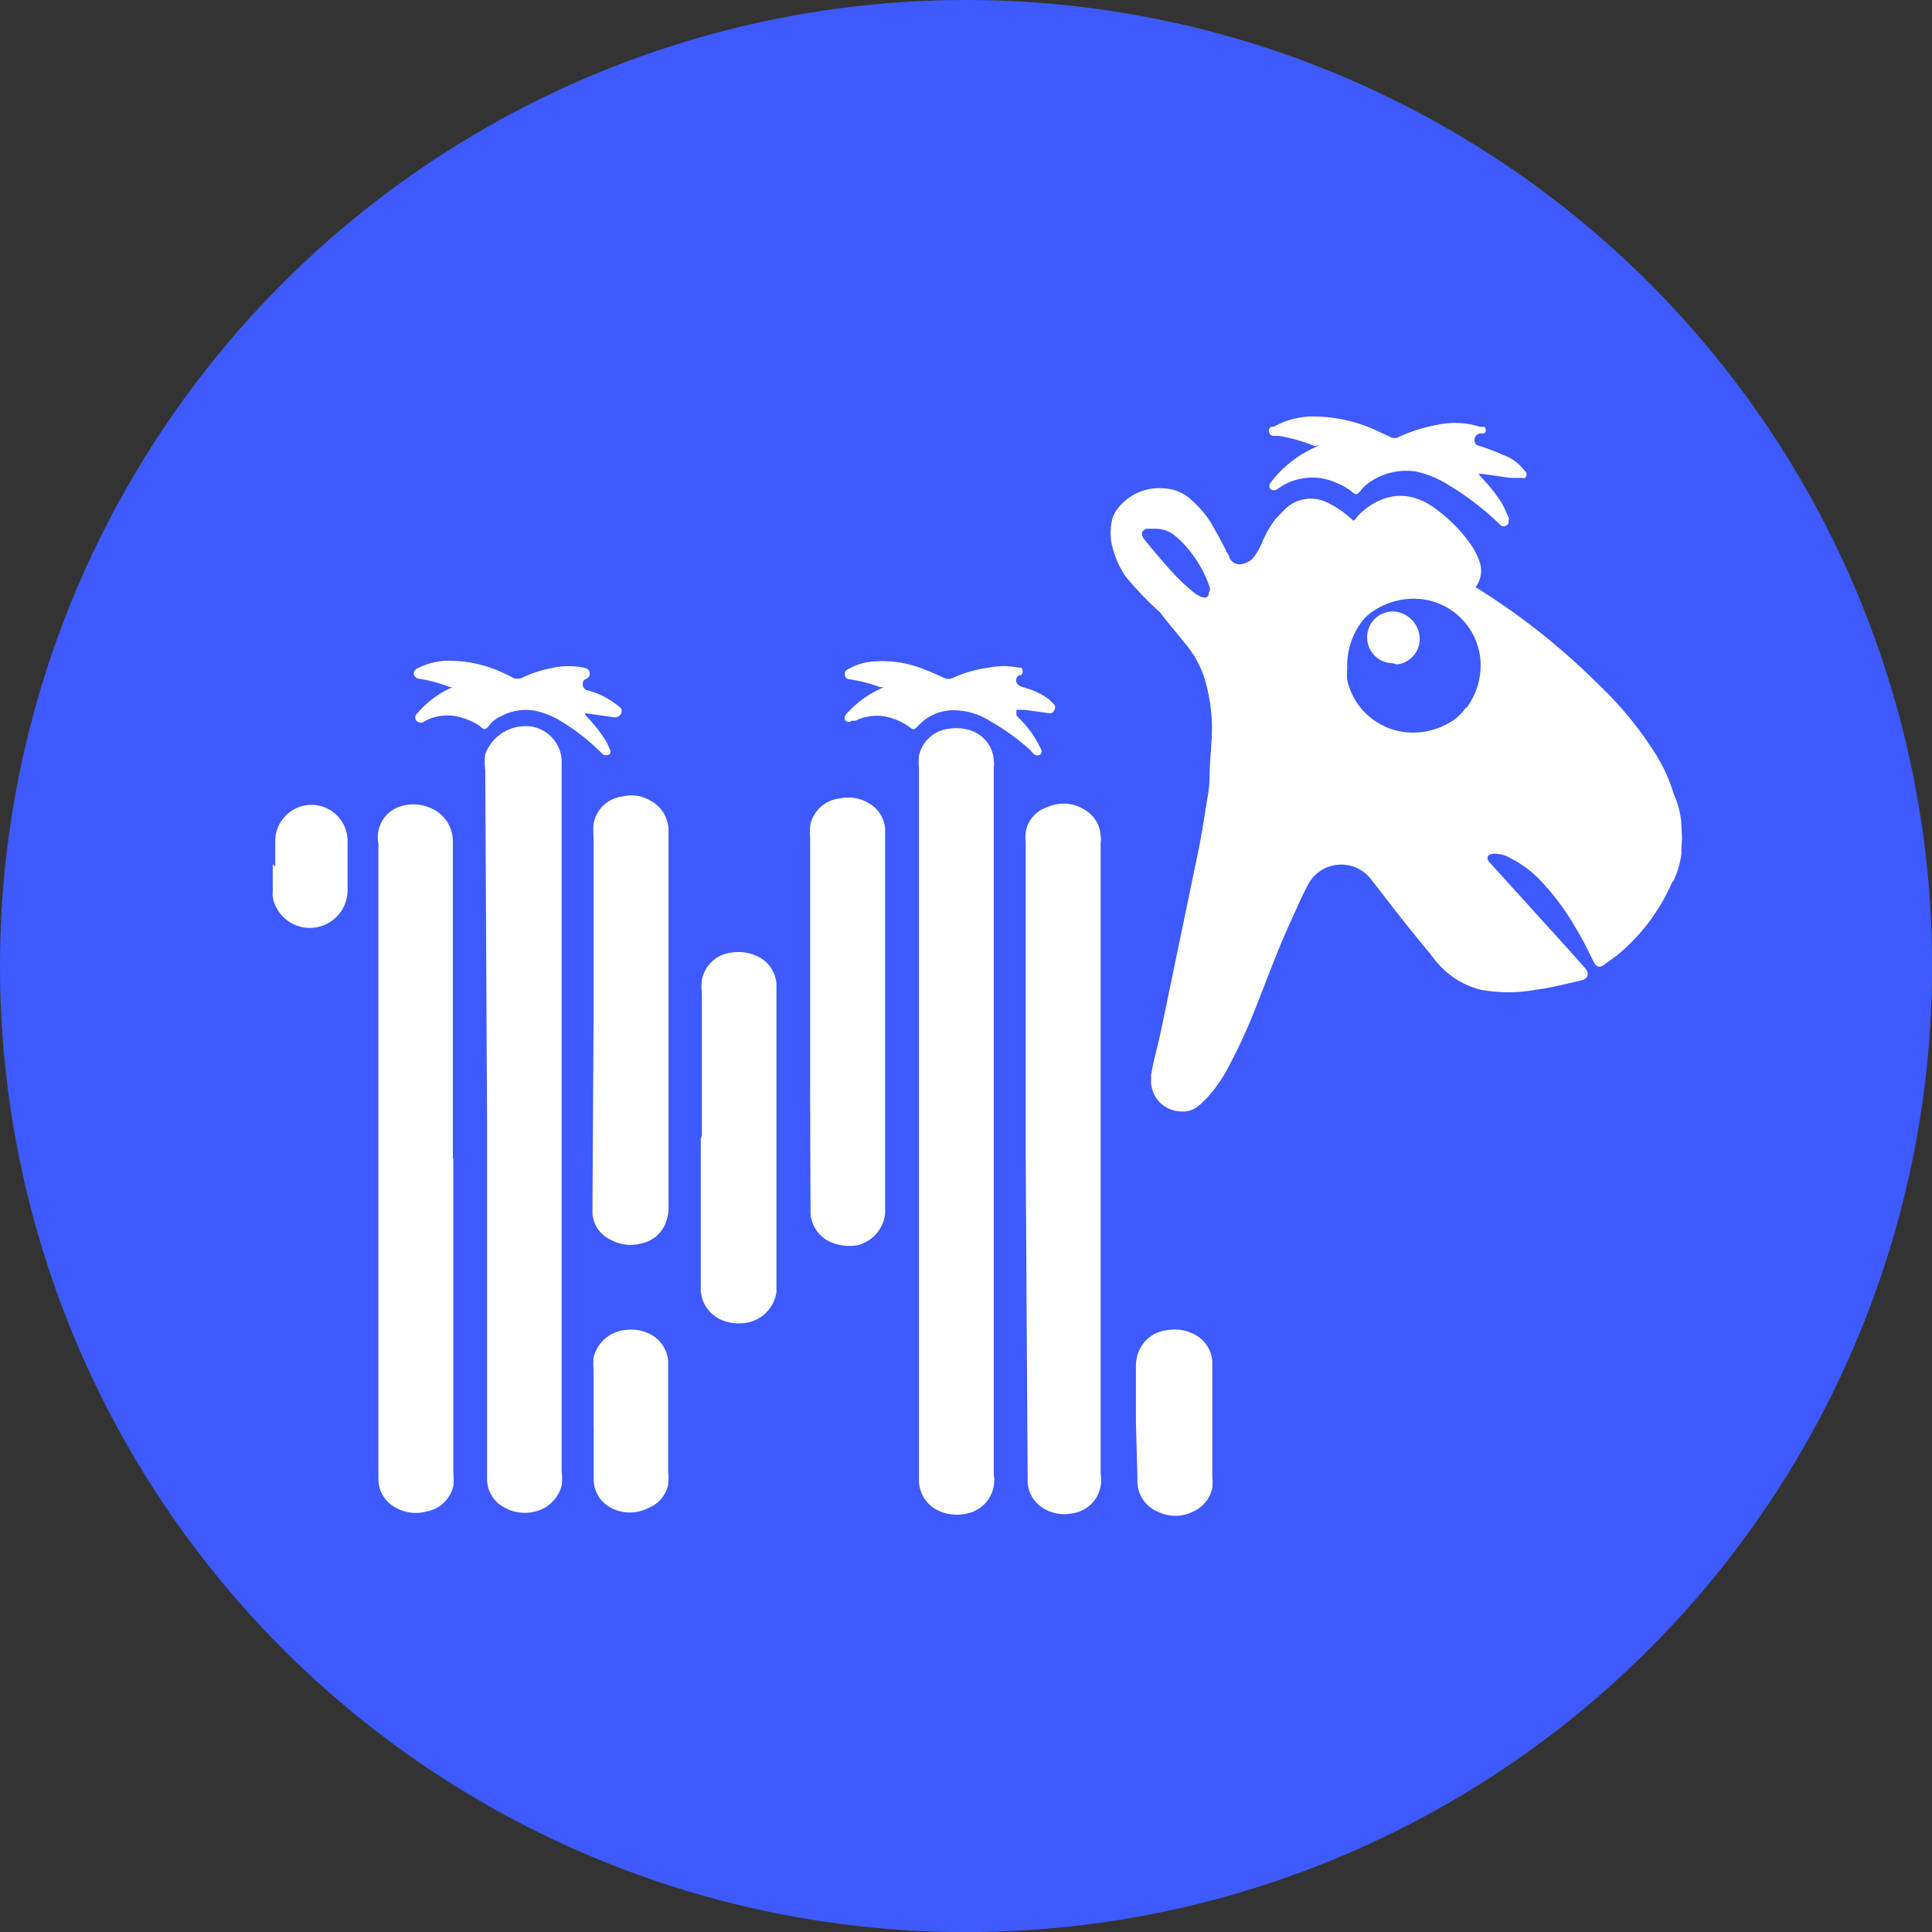 <svg id="图层_1" data-name="图层 1" xmlns="http://www.w3.org/2000/svg" viewBox="0 0 160.37 160.37"><rect x="0" y="0" width="160.37" height="160.37" fill="#333333" stroke="none"/><defs><style>.cls-1{fill:#3d5afe;}.cls-2{fill:#fff;}</style></defs><title>工作台logo</title><circle class="cls-1" cx="80.19" cy="80.19" r="80.19"/><path class="cls-2" d="M845.91,415.28a4.79,4.79,0,0,1,0-1.31,3.55,3.55,0,0,1,4.05-2.26,3,3,0,0,1,2.29,3.05v58.7a5,5,0,0,1,0,1.22,3,3,0,0,1-2.25,2.16,3.47,3.47,0,0,1-2.47-.33,2.68,2.68,0,0,1-1.47-2.26V444.51" transform="translate(-805.63 -351.36)"/><path class="cls-2" d="M881.91,444.42V415.1a4.52,4.52,0,0,1,0-1,2.87,2.87,0,0,1,2.59-2.26,3.64,3.64,0,0,1,1.79.19,2.75,2.75,0,0,1,1.83,2.5,1.29,1.29,0,0,1,0,.48V473.8a2.32,2.32,0,0,1,0,.91,2.83,2.83,0,0,1-2.25,2.29,3.67,3.67,0,0,1-2.29-.22,2.81,2.81,0,0,1-1.67-2.44Z" transform="translate(-805.63 -351.36)"/><path class="cls-2" d="M843.26,447.52v26.09a6.73,6.73,0,0,1,0,1.1,2.82,2.82,0,0,1-2.29,2.13,3.36,3.36,0,0,1-2.43-.3,2.71,2.71,0,0,1-1.5-2.38V421.37a2.68,2.68,0,0,1,1.62-3,3.53,3.53,0,0,1,2.56,0,3,3,0,0,1,2,2.83v26.3Z" transform="translate(-805.63 -351.36)"/><path class="cls-2" d="M890.77,447.52V421.44a5.35,5.35,0,0,1,0-1,2.61,2.61,0,0,1,1.77-2.07,3.27,3.27,0,0,1,3.35.36,2.6,2.6,0,0,1,1.1,2,2.08,2.08,0,0,1,0,.61V473.7a2.69,2.69,0,0,1,0,1,2.75,2.75,0,0,1-2.25,2.26,3.36,3.36,0,0,1-2.29-.28,2.74,2.74,0,0,1-1.52-2.29v-.7Z" transform="translate(-805.63 -351.36)"/><path class="cls-2" d="M854.9,436.1V420.86a7.1,7.1,0,0,1,0-1.13,2.78,2.78,0,0,1,2.41-2.26,3.06,3.06,0,0,1,2.29.34,2.82,2.82,0,0,1,1.52,2.62v30.9a3.6,3.6,0,0,1-.18,1.38,2.76,2.76,0,0,1-2.14,1.88,3.36,3.36,0,0,1-2.43-.3,2.61,2.61,0,0,1-1.56-2.16v-.8Z" transform="translate(-805.63 -351.36)"/><path class="cls-2" d="M872.88,436.13V420.89a6,6,0,0,1,0-1,2.8,2.8,0,0,1,2.44-2.25,3.29,3.29,0,0,1,2.47.42,2.65,2.65,0,0,1,1.31,2.07v32a3.05,3.05,0,0,1-2.28,2.59,3.85,3.85,0,0,1-2.41-.34,2.8,2.8,0,0,1-1.5-2.28v-.74C872.88,446.24,872.88,441.18,872.88,436.13Z" transform="translate(-805.63 -351.36)"/><path class="cls-2" d="M863.89,445.67V433.84a5.34,5.34,0,0,1,0-1.13,2.8,2.8,0,0,1,2.5-2.28,3.48,3.48,0,0,1,1.86.21,2.73,2.73,0,0,1,1.83,2.38v25.57a3,3,0,0,1-2.44,2.56,3.77,3.77,0,0,1-2.1-.22,2.83,2.83,0,0,1-1.74-2.49V445.82Z" transform="translate(-805.63 -351.36)"/><path class="cls-2" d="M914.79,388.4a14,14,0,0,0-3-.86h-.45a.38.38,0,0,1-.37-.3.4.4,0,0,1,.18-.46h.22a6.77,6.77,0,0,1,3-.85,12.58,12.58,0,0,1,5.37,1.1l1.25.58a.75.75,0,0,0,.79,0,13.54,13.54,0,0,1,3.23-1,6.86,6.86,0,0,1,3.48.18h.36a.39.39,0,0,1,0,.55h-.27a.52.52,0,0,0-.55.49v.06c0,.37.18.43.61.55a17.17,17.17,0,0,1,1.8.7,3.6,3.6,0,0,1,1.49,1l.3.33a.4.4,0,0,1,0,.56l0,0a.51.51,0,0,1-.3,0H931l-2.37-.34h-.28l.34.4a13.32,13.32,0,0,1,1.58,2c.22.37.4.83.58,1.22a.55.55,0,0,1,0,.31.32.32,0,0,1-.18.36.43.43,0,0,1-.46,0l-.27-.27a23.56,23.56,0,0,0-4-3.05,8.51,8.51,0,0,0-2.78-1.16,5.33,5.33,0,0,0-4,1,3.18,3.18,0,0,0-.58.58c-.31.39-.43.39-.85,0a6.22,6.22,0,0,0-2.29-1,4.93,4.93,0,0,0-3.38.61l-.4.27a.51.51,0,0,1-.58,0,.44.44,0,0,1,0-.51l.22-.28a9.49,9.49,0,0,1,3.5-2.68l.31-.18Z" transform="translate(-805.63 -351.36)"/><path class="cls-2" d="M854.9,469.38v-4.33a6,6,0,0,1,0-1,3,3,0,0,1,2.56-2.28,3.48,3.48,0,0,1,1.86.21,2.79,2.79,0,0,1,1.77,2.26v9.26a5.06,5.06,0,0,1,0,1.1,2.68,2.68,0,0,1-1.68,1.95,3.33,3.33,0,0,1-3,0,2.66,2.66,0,0,1-1.5-2.29V470Z" transform="translate(-805.63 -351.36)"/><path class="cls-2" d="M899.92,469.38v-4.54a3.32,3.32,0,0,1,.24-1.32,2.84,2.84,0,0,1,2.26-1.73,3.46,3.46,0,0,1,2.28.3,2.71,2.71,0,0,1,1.56,2.29v9.54a4.92,4.92,0,0,1,0,.94,2.78,2.78,0,0,1-1.65,2,3.27,3.27,0,0,1-2.83,0,2.74,2.74,0,0,1-1.74-2.5v-.51Z" transform="translate(-805.63 -351.36)"/><path class="cls-2" d="M854.2,410.68l.31.36A10.83,10.83,0,0,1,856,413a4.25,4.25,0,0,1,.21.49.36.36,0,0,1,0,.49.53.53,0,0,1-.52,0l-.27-.25a17.51,17.51,0,0,0-3.57-2.71,6.84,6.84,0,0,0-1.85-.67,4.33,4.33,0,0,0-2.78.46,2.5,2.5,0,0,0-1,.79c-.31.37-.4.37-.8,0a5.44,5.44,0,0,0-2.13-.82,4.05,4.05,0,0,0-2.25.36l-.34.19a.51.51,0,0,1-.52-.16.44.44,0,0,1,0-.51l.31-.34a8.38,8.38,0,0,1,2.25-1.71l.46-.21H843a12.78,12.78,0,0,0-2.56-.7.49.49,0,0,1-.46-.37.49.49,0,0,1,.27-.48,6.13,6.13,0,0,1,2.29-.64,10.58,10.58,0,0,1,5.09,1.12,2.38,2.38,0,0,1,.55.28,1,1,0,0,0,.82,0,9.21,9.21,0,0,1,2.41-.79,6.15,6.15,0,0,1,2.83,0h-.06a.43.43,0,0,1,.4.42.44.44,0,0,1-.28.46.46.46,0,0,0-.3.52.53.53,0,0,0,.46.46,6.38,6.38,0,0,1,1.85.82,7.08,7.08,0,0,1,.83.61.44.44,0,0,1,0,.55.57.57,0,0,1-.55.24l-2.38-.34Z" transform="translate(-805.63 -351.36)"/><path class="cls-2" d="M890,410.74l.31.33a8.64,8.64,0,0,1,1.46,1.95l.24.46a.41.41,0,0,1,0,.49.45.45,0,0,1-.54,0,1.38,1.38,0,0,1-.28-.31,19,19,0,0,0-3.47-2.5,5.61,5.61,0,0,0-2.47-.82,4,4,0,0,0-3.42,1.28c-.33.34-.39.37-.82,0a5.3,5.3,0,0,0-2.1-.82,4.19,4.19,0,0,0-2.29.39h-.3a.38.38,0,0,1-.49,0,.36.36,0,0,1,0-.48.85.85,0,0,1,.21-.25,8.6,8.6,0,0,1,2.59-1.89l.34-.18h-.31a13.09,13.09,0,0,0-2.46-.64.4.4,0,0,1-.43-.33.43.43,0,0,1,.27-.52,5,5,0,0,1,2.26-.64,9.15,9.15,0,0,1,4.14.7c.52.18,1,.43,1.56.67a.79.79,0,0,0,.73,0,10.12,10.12,0,0,1,3-.85,5.9,5.9,0,0,1,2.44,0h.24a.5.5,0,0,1,0,.61h-.15a.51.51,0,0,0-.28.54.62.62,0,0,0,.37.4l.55.18a5.94,5.94,0,0,1,1.83.92l.39.39a.42.42,0,0,1,0,.52.36.36,0,0,1-.46.21l-2-.27H890Z" transform="translate(-805.63 -351.36)"/><path class="cls-2" d="M828.48,423.29v-2.07a3,3,0,0,1,3-3.05h0a3,3,0,0,1,3,3.05v4.06a3.13,3.13,0,0,1-6.21.53v-.05a1.48,1.48,0,0,1,0-.42v-2.23Z" transform="translate(-805.63 -351.36)"/><path class="cls-2" d="M921.25,406.41a2.13,2.13,0,0,1-2.13-2h0a2.13,2.13,0,0,1,2-2.29h.18a2.3,2.3,0,0,1,2.17,2.14,2.11,2.11,0,0,1-1.92,2.25Z" transform="translate(-805.63 -351.36)"/><path class="cls-2" d="M944.51,424.54a7.49,7.49,0,0,0,.68-2.25,1.6,1.6,0,0,0,0-.4h0c0-.33,0,.58,0,.22s.06-.93.06-1.26l-.07-1.3a7.35,7.35,0,0,0-.61-2.26,13.43,13.43,0,0,0-1.5-3.32,30,30,0,0,0-4.78-5.82,56.77,56.77,0,0,0-9.84-7.84l-.34-.21h0a2.26,2.26,0,0,0,.27-2.28,5.81,5.81,0,0,0-.61-1.19,12.41,12.41,0,0,0-3-3.05,5.24,5.24,0,0,0-1.28-.73,4.12,4.12,0,0,0-3.23,0,5.63,5.63,0,0,0-2,1.43.81.81,0,0,1-.28.3l-.39-.33a7.73,7.73,0,0,0-1.89-1.22,3.06,3.06,0,0,0-3.39.58l-.82.85a9.46,9.46,0,0,0-1.13,2,5.24,5.24,0,0,1-.55,1,1.57,1.57,0,0,1-1,.7h0a.91.91,0,0,1-1.15-.59v0c0-.18-.27-.36-.27-.55-.4-.76-.83-1.55-1.25-2.28a8.84,8.84,0,0,0-1.56-1.83,3.5,3.5,0,0,0-2.25-1,4.32,4.32,0,0,0-3.91,1.65,2.37,2.37,0,0,0-.51,1.1,4.85,4.85,0,0,0,0,1.86,8.05,8.05,0,0,0,1.12,2.65,27.52,27.52,0,0,0,2.87,3c.7.92,1.49,1.83,2.25,2.78a8.49,8.49,0,0,1,1.68,3.53,14.1,14.1,0,0,1,.4,3.36c0,1.28-.19,2.59-.19,3.84q0,.94-.18,1.89c-.27,1.67-.52,3.35-.88,5l-3,14.45c-.27,1.28-.61,2.35-.79,3.54a.49.49,0,0,0,0,.24,2.53,2.53,0,0,0,2.23,2.8h.05a2.05,2.05,0,0,0,1.65-.45,7.15,7.15,0,0,0,.88-.86,12.06,12.06,0,0,0,1.59-2.34,47.87,47.87,0,0,0,2.53-5.61c.91-2.29,1.73-4.54,2.8-6.83.4-.88.79-1.8,1.25-2.65a3.12,3.12,0,0,1,5.33-.43c1.62,2.08,3.2,4.15,4.85,6.1a8.71,8.71,0,0,0,.91,1.1,6.94,6.94,0,0,0,3.3,1.89,12.82,12.82,0,0,0,4.54,0c1.28-.16,2.5-.49,3.75-.77.67-.15.73-.64.3-1.09l-1.19-1.34L929.33,423c-.13-.12-.28-.32-.21-.51s.33-.27.54-.27h0a2.69,2.69,0,0,1,1.38.39,9.29,9.29,0,0,1,2.28,1.65,20.57,20.57,0,0,1,3.17,4.24c.52.82,1.07,2,1.37,2.59s.52.64,1,.3l1.07-.79a16.21,16.21,0,0,0,4.54-6.1m-38.5-24v.21a.37.37,0,0,1-.46.24l0,0a1.72,1.72,0,0,1-.68-.33,16.57,16.57,0,0,1-1.64-1.49c-.92-1-1.77-2-2.62-3.05h0c-.25-.37-.19-.67.21-.83h.79a2.47,2.47,0,0,1,1.44.46,7.34,7.34,0,0,1,1.06,1,9.93,9.93,0,0,1,2,3.47A.9.9,0,0,1,906,400.53Zm21.34,9.6a4.41,4.41,0,0,1-.89.94,6,6,0,0,1-3.38,1.13,5.58,5.58,0,0,1-5.58-4.36,4.92,4.92,0,0,1,0-.94h0a6.07,6.07,0,0,1,1.28-4,3.35,3.35,0,0,1,.73-.68,6,6,0,0,1,4.21-1.09,5.54,5.54,0,0,1,4.82,4.87A5.89,5.89,0,0,1,927.35,410.13Z" transform="translate(-805.63 -351.36)"/></svg>